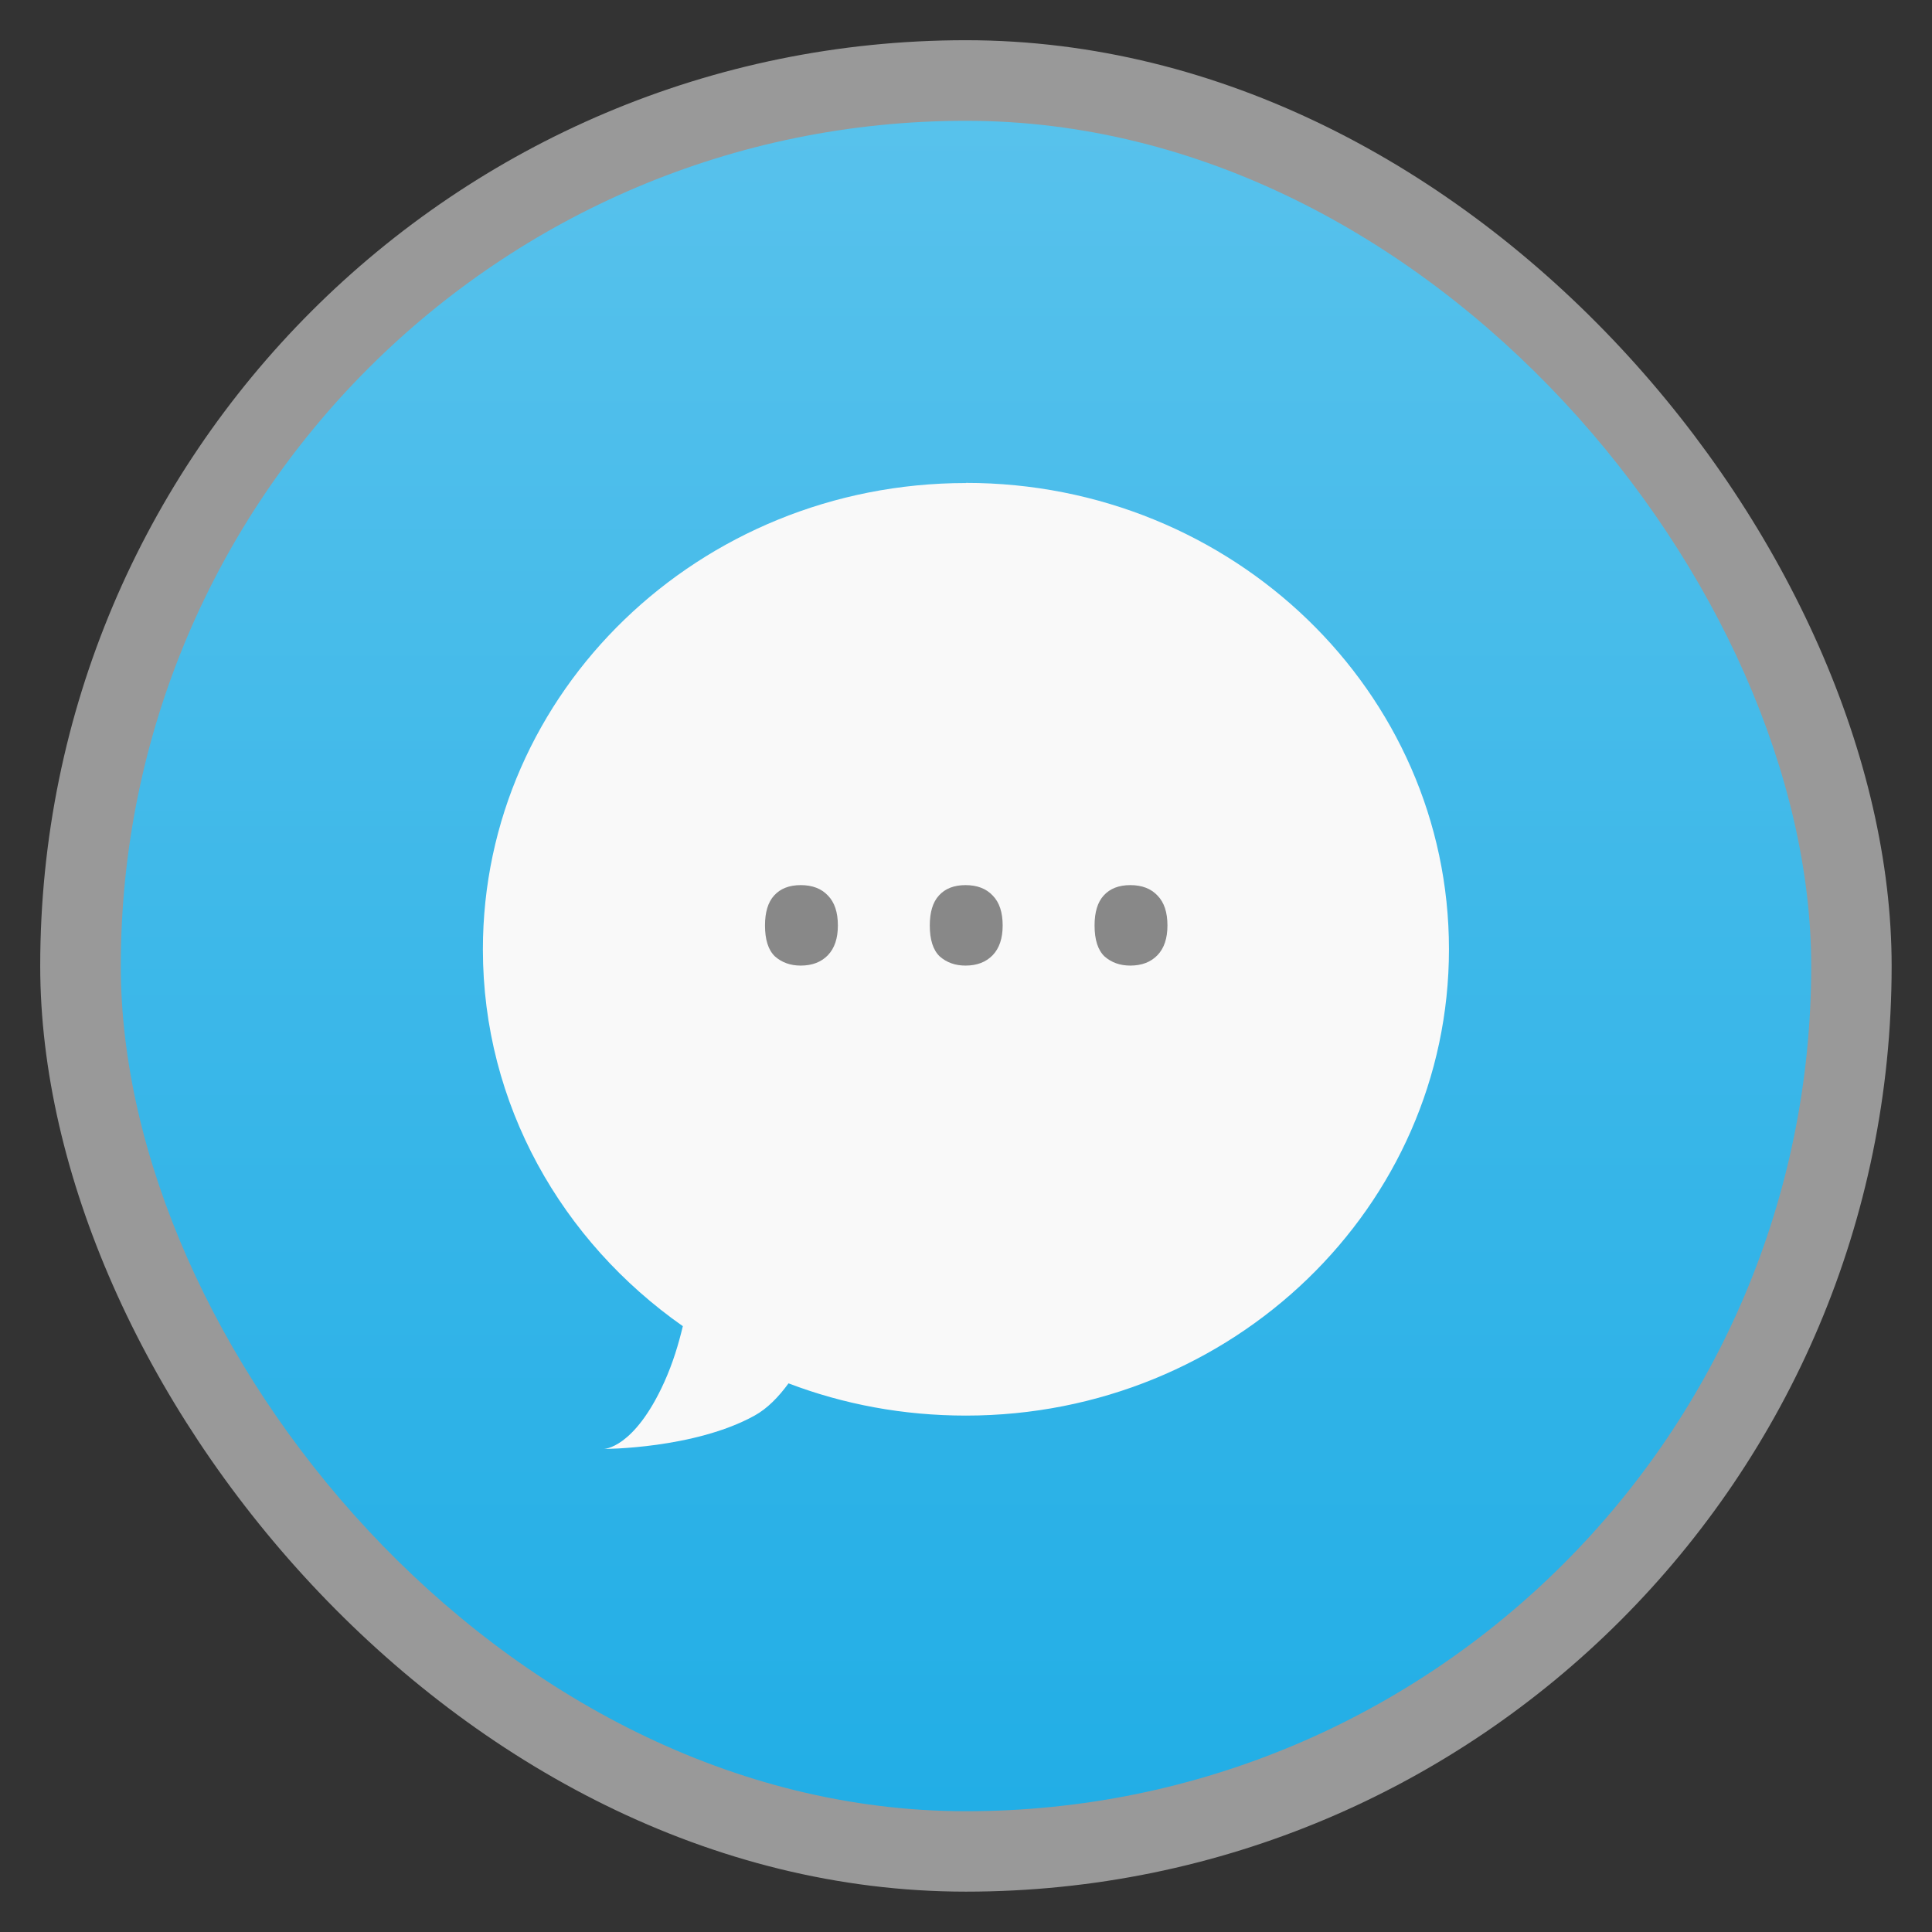 <svg width="48" xmlns="http://www.w3.org/2000/svg" viewBox="0 0 13.547 13.547" height="48" xmlns:xlink="http://www.w3.org/1999/xlink">
<rect x="0" y="0" width="13.547" height="13.547" fill="#333333" stroke="none"/>
<defs>
<linearGradient id="linearGradient4460">
<stop offset="0" style="stop-color:#22aee6"/>
<stop offset="1" style="stop-color:#58c2ec"/>
</linearGradient>
<linearGradient gradientTransform="matrix(1.105 0 0 1.105 -134.283 -295.771)" xlink:href="#linearGradient4460" id="linearGradient3831" y1="279.096" y2="268.33" gradientUnits="userSpaceOnUse" x2="0"/>
</defs>
<g style="fill-rule:evenodd">
<rect width="12.982" x=".282" y=".282" rx="6.491" height="12.982" style="opacity:.5;fill:#fff"/>
<rect width="11.853" x=".847" y=".847" rx="5.926" height="11.853" style="fill:url(#linearGradient3831)"/>
</g>
<path style="fill:#f9f9f9" d="m 6.773,3.387 c -1.87,0 -3.387,1.464 -3.387,3.27 0,1.089 0.555,2.048 1.402,2.642 C 4.758,9.424 4.719,9.556 4.657,9.693 4.445,10.16 4.233,10.16 4.233,10.16 c 0,0 0.635,0 1.058,-0.234 0.089,-0.049 0.168,-0.13 0.238,-0.226 0.386,0.147 0.804,0.226 1.244,0.226 1.87,0 3.387,-1.464 3.387,-3.27 0,-1.806 -1.516,-3.27 -3.387,-3.27 z"/>
<g style="fill:#888;word-spacing:0;line-height:125%;letter-spacing:0" transform="scale(1.01 .99)">
<path d="m 5.311,6.555 c -3e-7,-0.094 0.021,-0.165 0.063,-0.212 0.043,-0.049 0.105,-0.074 0.185,-0.074 0.081,5e-7 0.144,0.025 0.189,0.074 0.046,0.048 0.069,0.118 0.069,0.212 -8e-7,0.091 -0.023,0.161 -0.069,0.21 -0.046,0.049 -0.109,0.074 -0.189,0.074 -0.072,-10e-8 -0.131,-0.022 -0.179,-0.065 -0.046,-0.045 -0.069,-0.118 -0.069,-0.219"/>
<path d="m 6.455,6.555 c -3e-7,-0.094 0.021,-0.165 0.063,-0.212 0.043,-0.049 0.105,-0.074 0.185,-0.074 0.081,5e-7 0.144,0.025 0.189,0.074 0.046,0.048 0.069,0.118 0.069,0.212 -8e-7,0.091 -0.023,0.161 -0.069,0.21 -0.046,0.049 -0.109,0.074 -0.189,0.074 -0.072,-10e-8 -0.131,-0.022 -0.179,-0.065 -0.046,-0.045 -0.069,-0.118 -0.069,-0.219"/>
<path d="m 7.599,6.555 c -3e-7,-0.094 0.021,-0.165 0.063,-0.212 0.043,-0.049 0.105,-0.074 0.185,-0.074 0.081,5e-7 0.144,0.025 0.189,0.074 0.046,0.048 0.069,0.118 0.069,0.212 -8e-7,0.091 -0.023,0.161 -0.069,0.21 -0.046,0.049 -0.109,0.074 -0.189,0.074 -0.072,-10e-8 -0.131,-0.022 -0.179,-0.065 -0.046,-0.045 -0.069,-0.118 -0.069,-0.219"/>
</g>
</svg>
